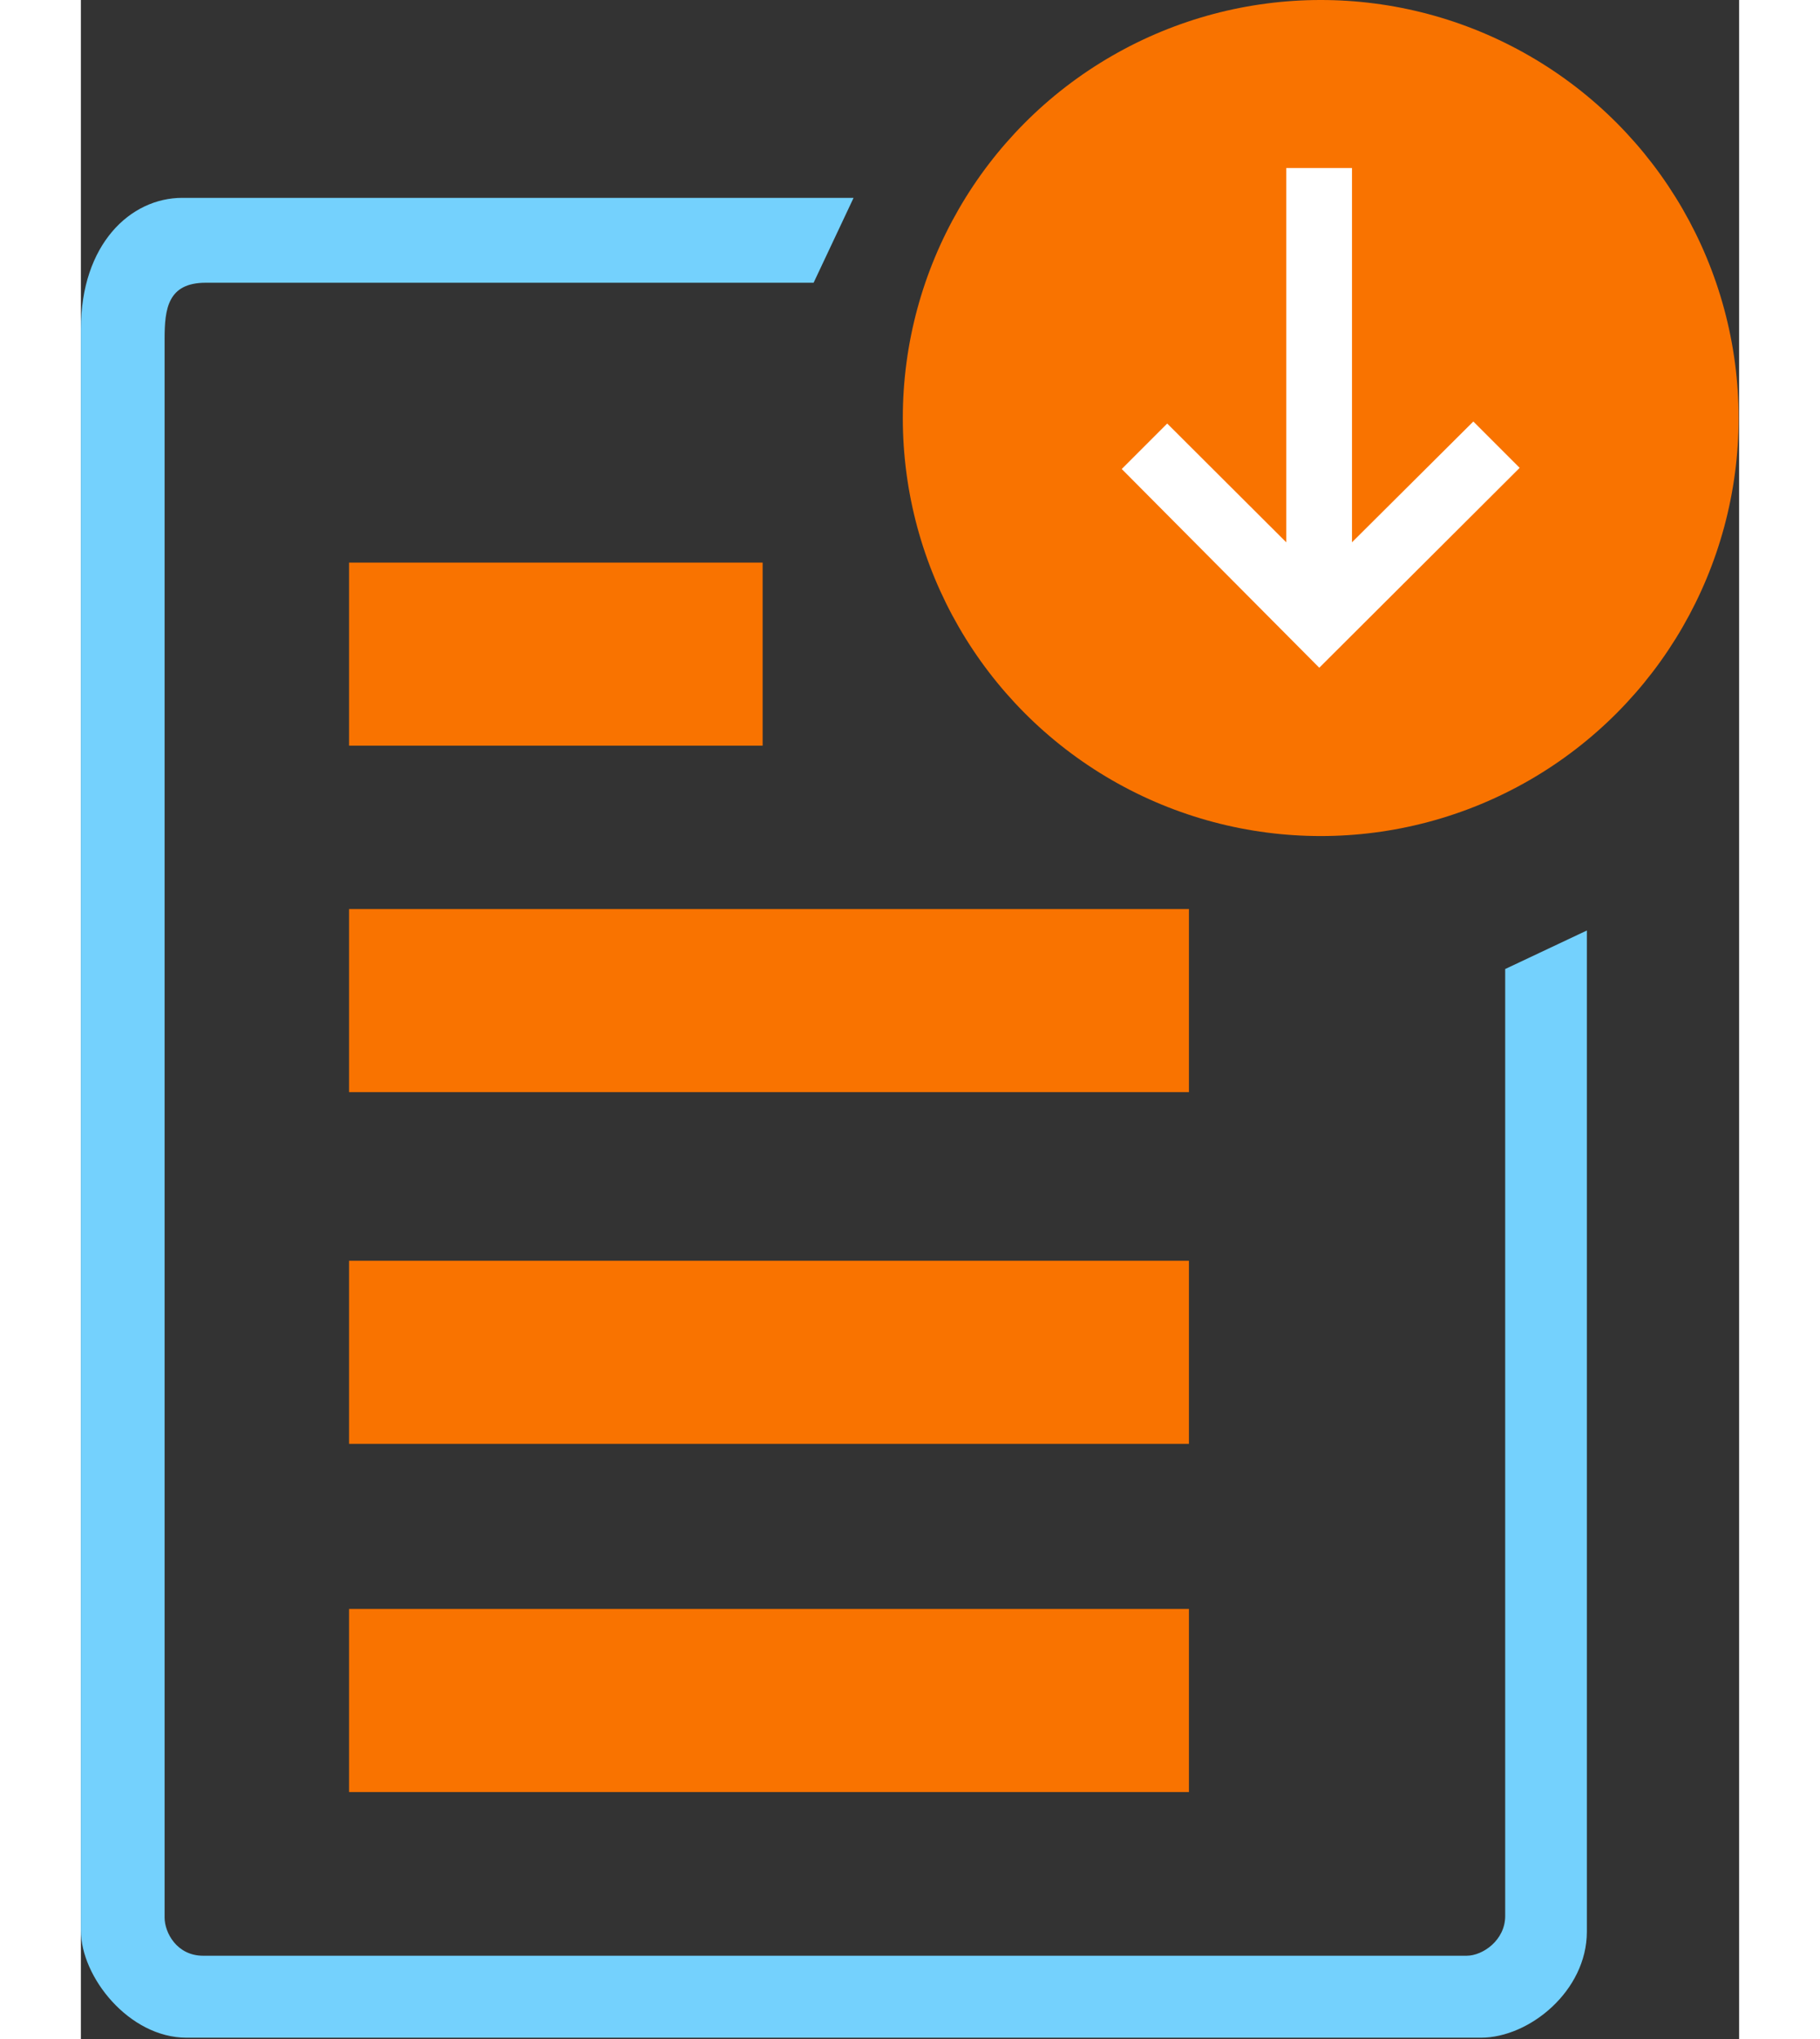 <svg width="25" height="28" viewBox="0 0 567 697" fill="none" xmlns="http://www.w3.org/2000/svg">
<rect x="0" y="0" width="567" height="697" fill="#333333" stroke="none"/>
<circle cx="423.936" cy="142.896" r="142.896" fill="#F97300"/>
<path d="M476.124 144.085L434.631 185.379V57.436H412.152V185.379L371.452 144.778L355.904 160.325L423.441 228.258L491.968 159.929L476.124 144.085Z" fill="white"/>
<path d="M42.681 96.65H250.539L264.205 67.635H34.66C16.934 67.635 0 83.48 0 112.495V659.918C0 675.763 16.439 696.559 36.145 696.559H478.698C495.335 696.559 514.942 680.516 514.942 660.315V318.076L487.017 331.246V654.967C487.017 663.186 479.392 668.534 473.846 668.534H41.789C32.778 668.534 28.619 660.612 28.619 655.462V115.862C28.619 105.563 29.708 96.65 42.681 96.65Z" fill="#74D1FD"/>
<line x1="91.699" y1="223.604" x2="233.11" y2="223.604" stroke="#F97300" stroke-width="62.585"/>
<line x1="91.699" y1="342.04" x2="378.879" y2="342.04" stroke="#F97300" stroke-width="62.585"/>
<line x1="91.699" y1="462.26" x2="378.879" y2="462.26" stroke="#F97300" stroke-width="62.585"/>
<line x1="91.699" y1="581.29" x2="378.879" y2="581.29" stroke="#F97300" stroke-width="62.585"/>
</svg>
